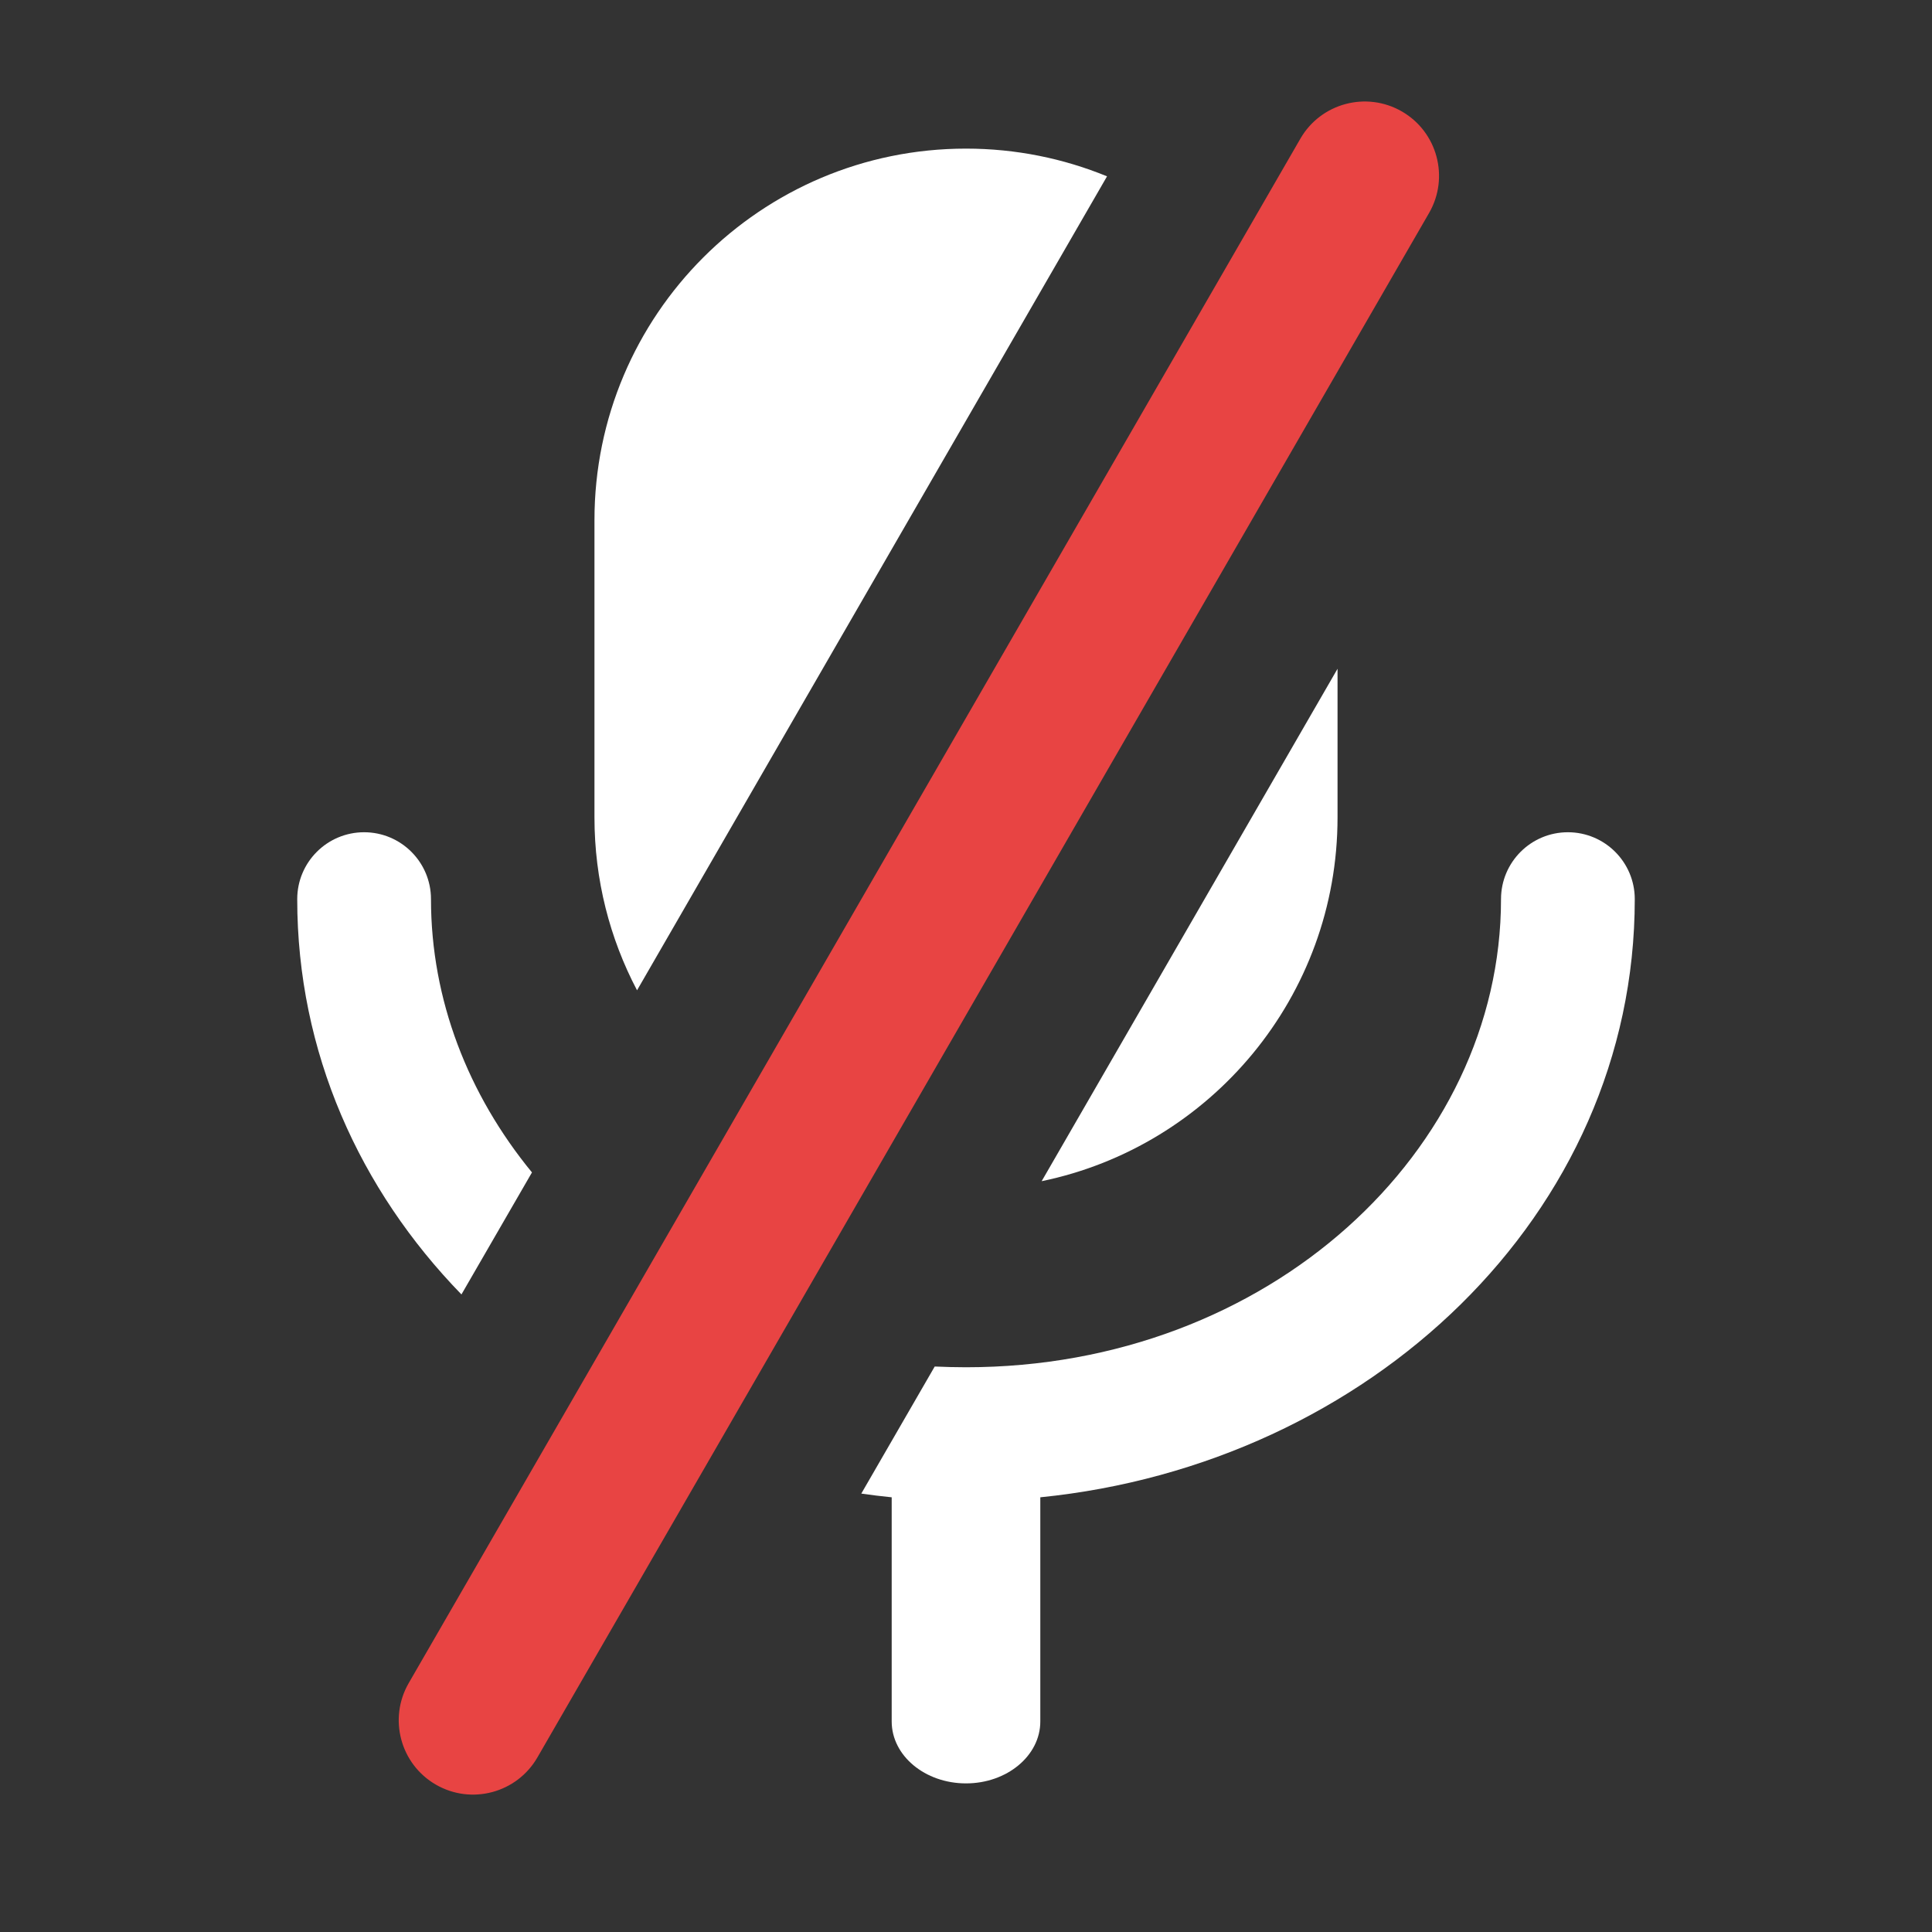 <svg xmlns="http://www.w3.org/2000/svg" width="26" height="26" fill="none" viewBox="0 0 26 26">
    <rect x="0" y="0" width="26" height="26" fill="#333333" stroke="none"/>
    <path fill="#E84443" d="M17.5 1.866c.276-.478.888-.642 1.366-.366.478.276.642.888.366 1.366l-12 20.785c-.276.478-.888.642-1.366.366-.478-.276-.642-.888-.366-1.366l12-20.785z"/>
    <path fill="#fff" d="M13 2c.672 0 1.313.133 1.898.373L8.573 13.327C8.207 12.632 8 11.84 8 11V7c0-2.761 2.239-5 5-5zM7.159 15.778C6.299 14.73 5.8 13.453 5.8 12.1c0-.497-.403-.9-.9-.9s-.9.403-.9.9c0 2.061.84 3.911 2.21 5.32l.949-1.642zM11.591 20.1c.136.02.272.036.409.05v3.017c0 .46.448.833 1 .833s1-.373 1-.833V20.15c4.42-.444 8-3.796 8-8.05 0-.497-.403-.9-.9-.9s-.9.403-.9.9c0 3.383-3.121 6.3-7.2 6.3-.142 0-.282-.004-.421-.01l-.988 1.71z"/>
    <path fill="#fff" d="M18 11c0 2.412-1.709 4.426-3.982 4.896L18 9v2z"/>
</svg>
